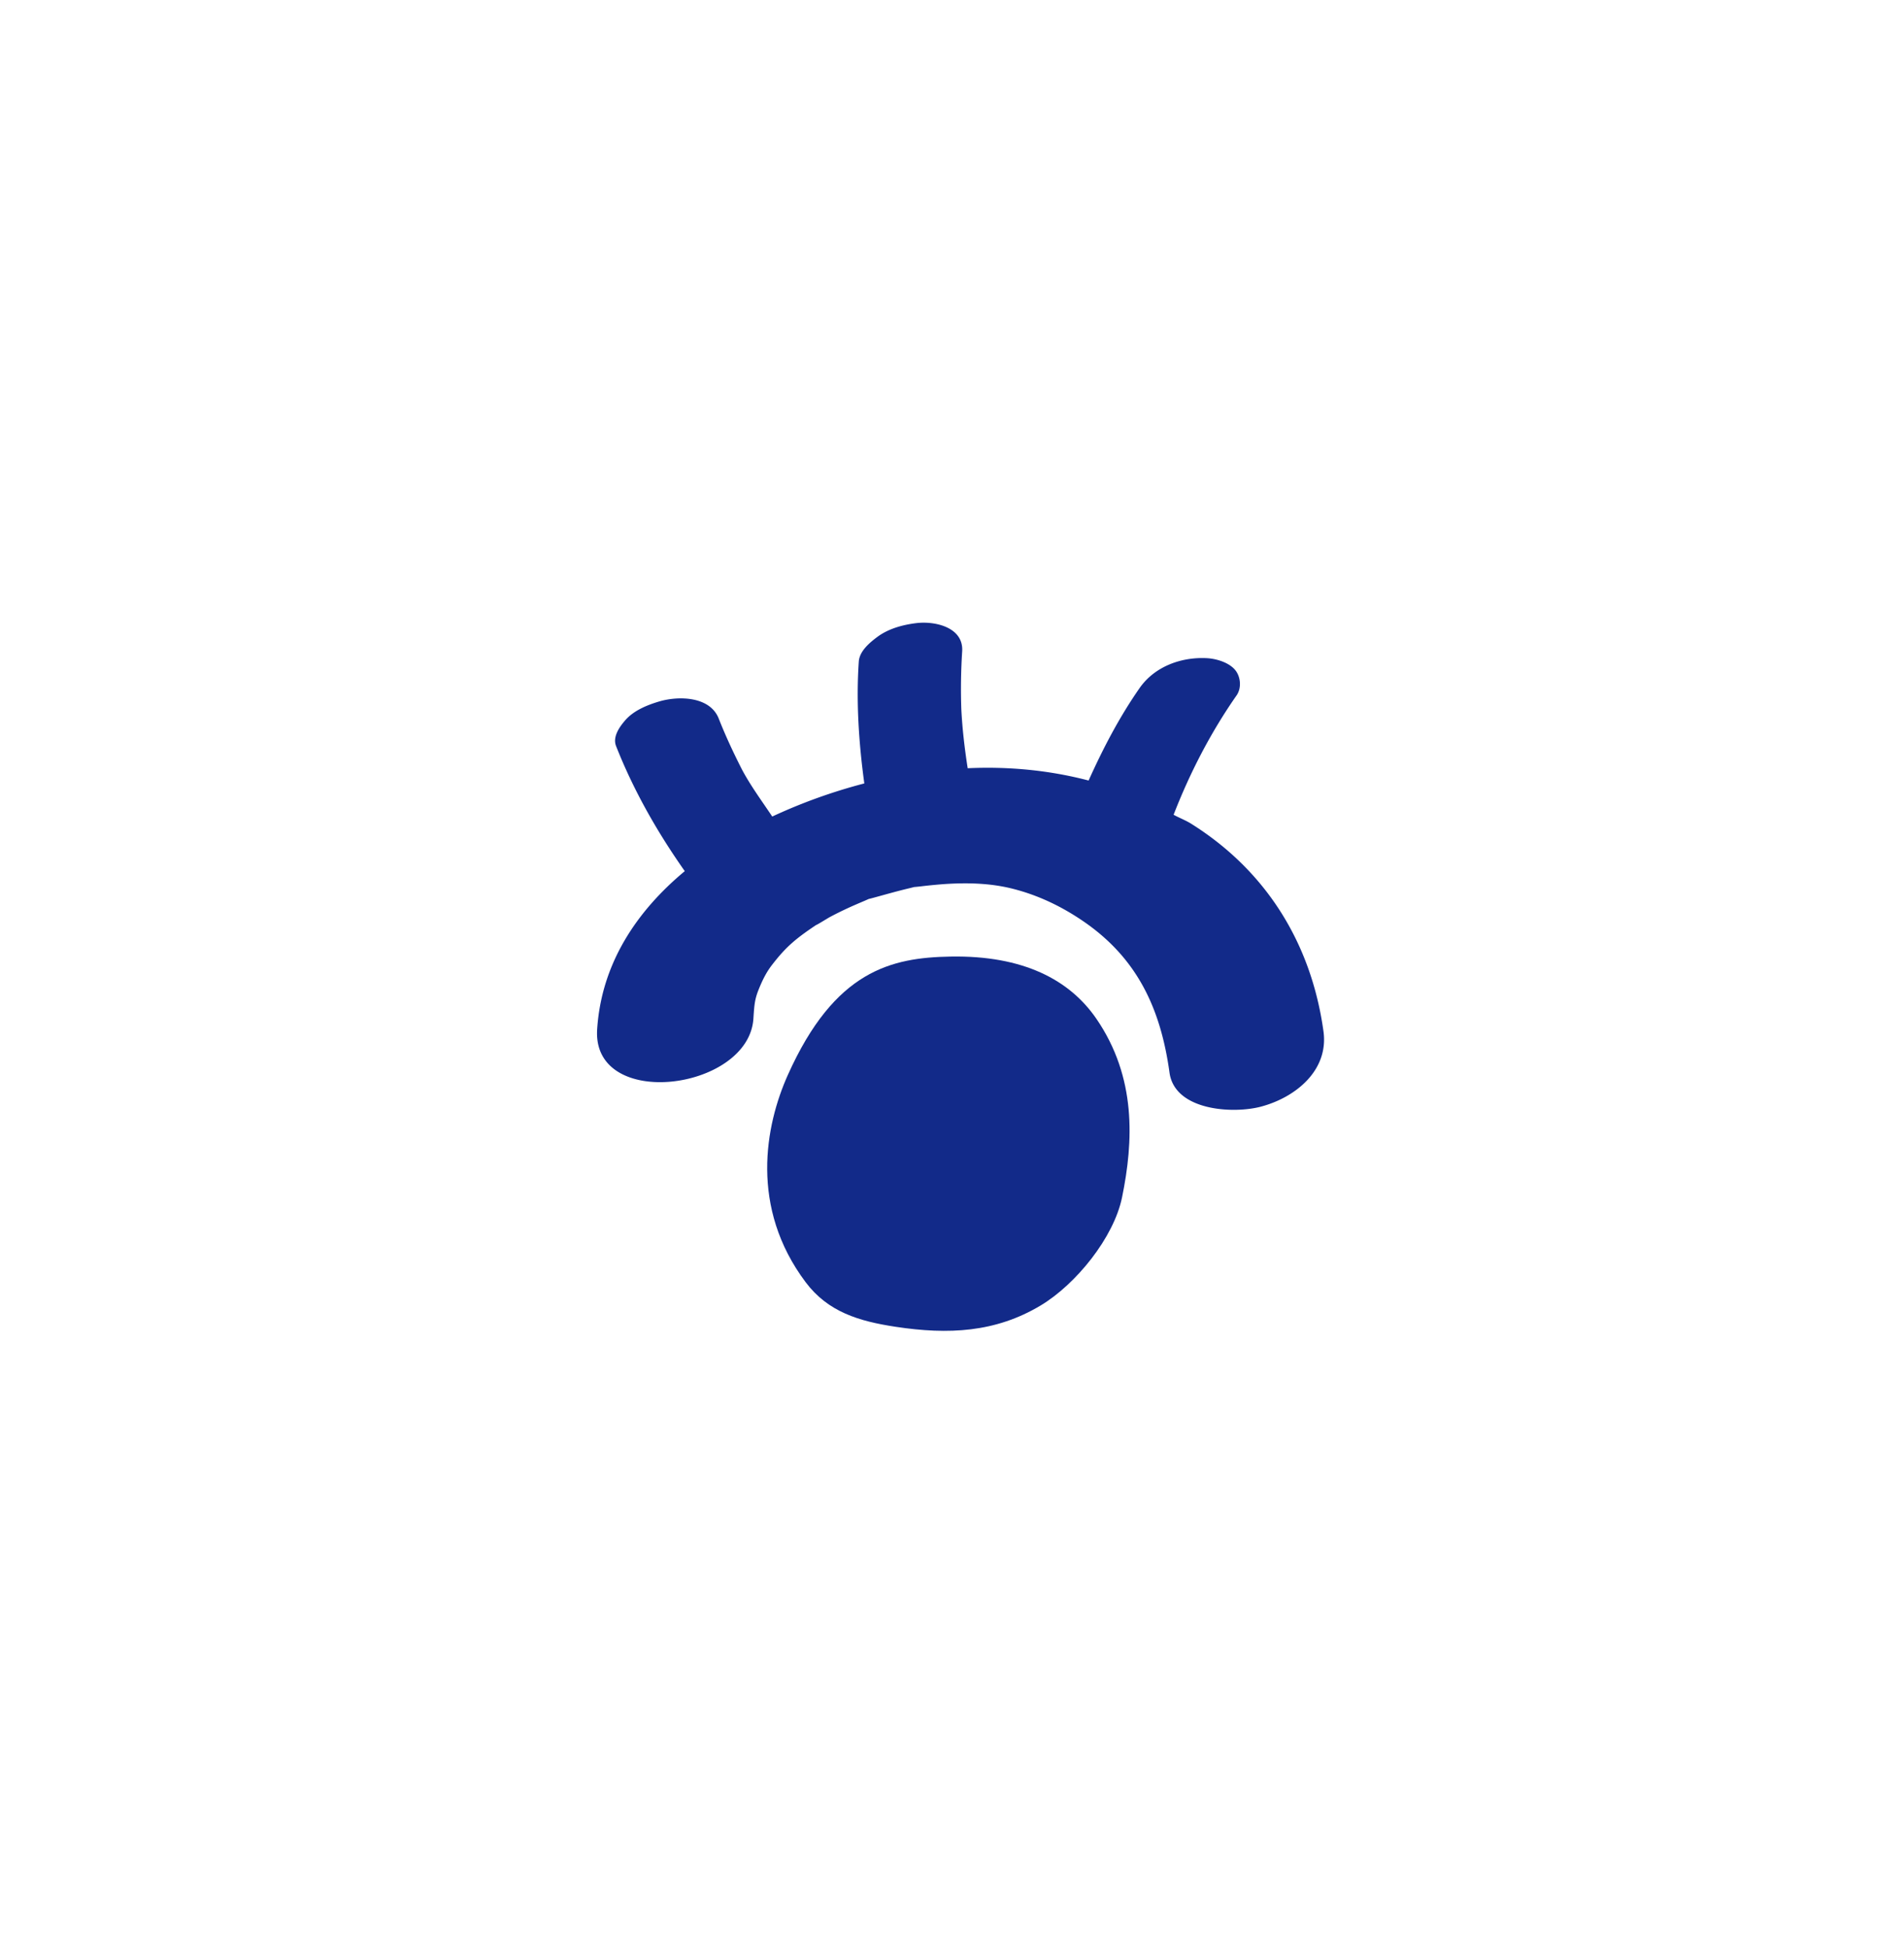<svg xmlns="http://www.w3.org/2000/svg" xml:space="preserve" viewBox="0 0 215 220"><path d="M134.525 93.035c-.643-.404-1.343-.66-2.002-1.024 1.846-4.753 4.191-9.294 7.111-13.479.574-.823.47-2.078-.134-2.838-.7-.882-2.161-1.311-3.22-1.366-2.908-.153-5.902.946-7.595 3.373-2.293 3.288-4.127 6.816-5.76 10.444-4.426-1.161-9.013-1.601-13.654-1.388-.343-2.198-.602-4.407-.718-6.631a66 66 0 0 1 .095-6.559c.183-2.709-3.035-3.462-5.195-3.196-1.519.187-3.127.624-4.372 1.547-.878.652-2.026 1.61-2.106 2.793-.311 4.591.004 9.199.623 13.763a61 61 0 0 0-10.396 3.738c-1.159-1.736-2.405-3.416-3.392-5.258-.969-1.897-1.872-3.825-2.652-5.808-.987-2.51-4.515-2.584-6.728-1.927-1.37.407-2.864 1.016-3.825 2.118-.645.738-1.45 1.869-1.038 2.916 1.97 5.009 4.656 9.72 7.757 14.126-5.502 4.577-9.417 10.498-9.893 17.862-.596 9.217 17.118 6.927 17.644-1.214.097-1.501.142-2.149.577-3.242.562-1.41 1.037-2.186 1.529-2.823 1.584-2.048 2.662-2.978 5.344-4.743-1.196.787 1.086-.604 1.108-.616a40 40 0 0 1 1.974-.987c.666-.312 1.342-.598 2.018-.886.223-.095.34-.15.467-.208.139-.032.294-.07.557-.142 1.36-.371 2.702-.757 4.075-1.081.236-.056.363-.09.489-.124.185-.015.442-.04.817-.083a60 60 0 0 1 2.547-.248c2.788-.195 5.326-.08 7.642.489 2.97.729 5.703 2.044 8.204 3.772 6.038 4.171 8.649 9.859 9.638 17.027.596 4.324 7.214 4.676 10.346 3.836 3.938-1.055 7.645-4.117 7.041-8.495-1.366-9.89-6.429-18.103-14.923-23.438" style="fill:#122a89"/><path d="M107.356 108.025c-6.708.114-13.098 1.571-18.383 13.347-2.583 5.756-4.328 14.993 2.001 23.428 2.52 3.359 6.018 4.406 10.163 5.035 5.952.904 11.276.647 16.372-2.407 3.979-2.386 8.262-7.657 9.195-12.217 1.294-6.324 1.633-13.53-2.885-20.139-3.027-4.428-8.281-7.187-16.463-7.047" style="fill:#122a89"/></svg>